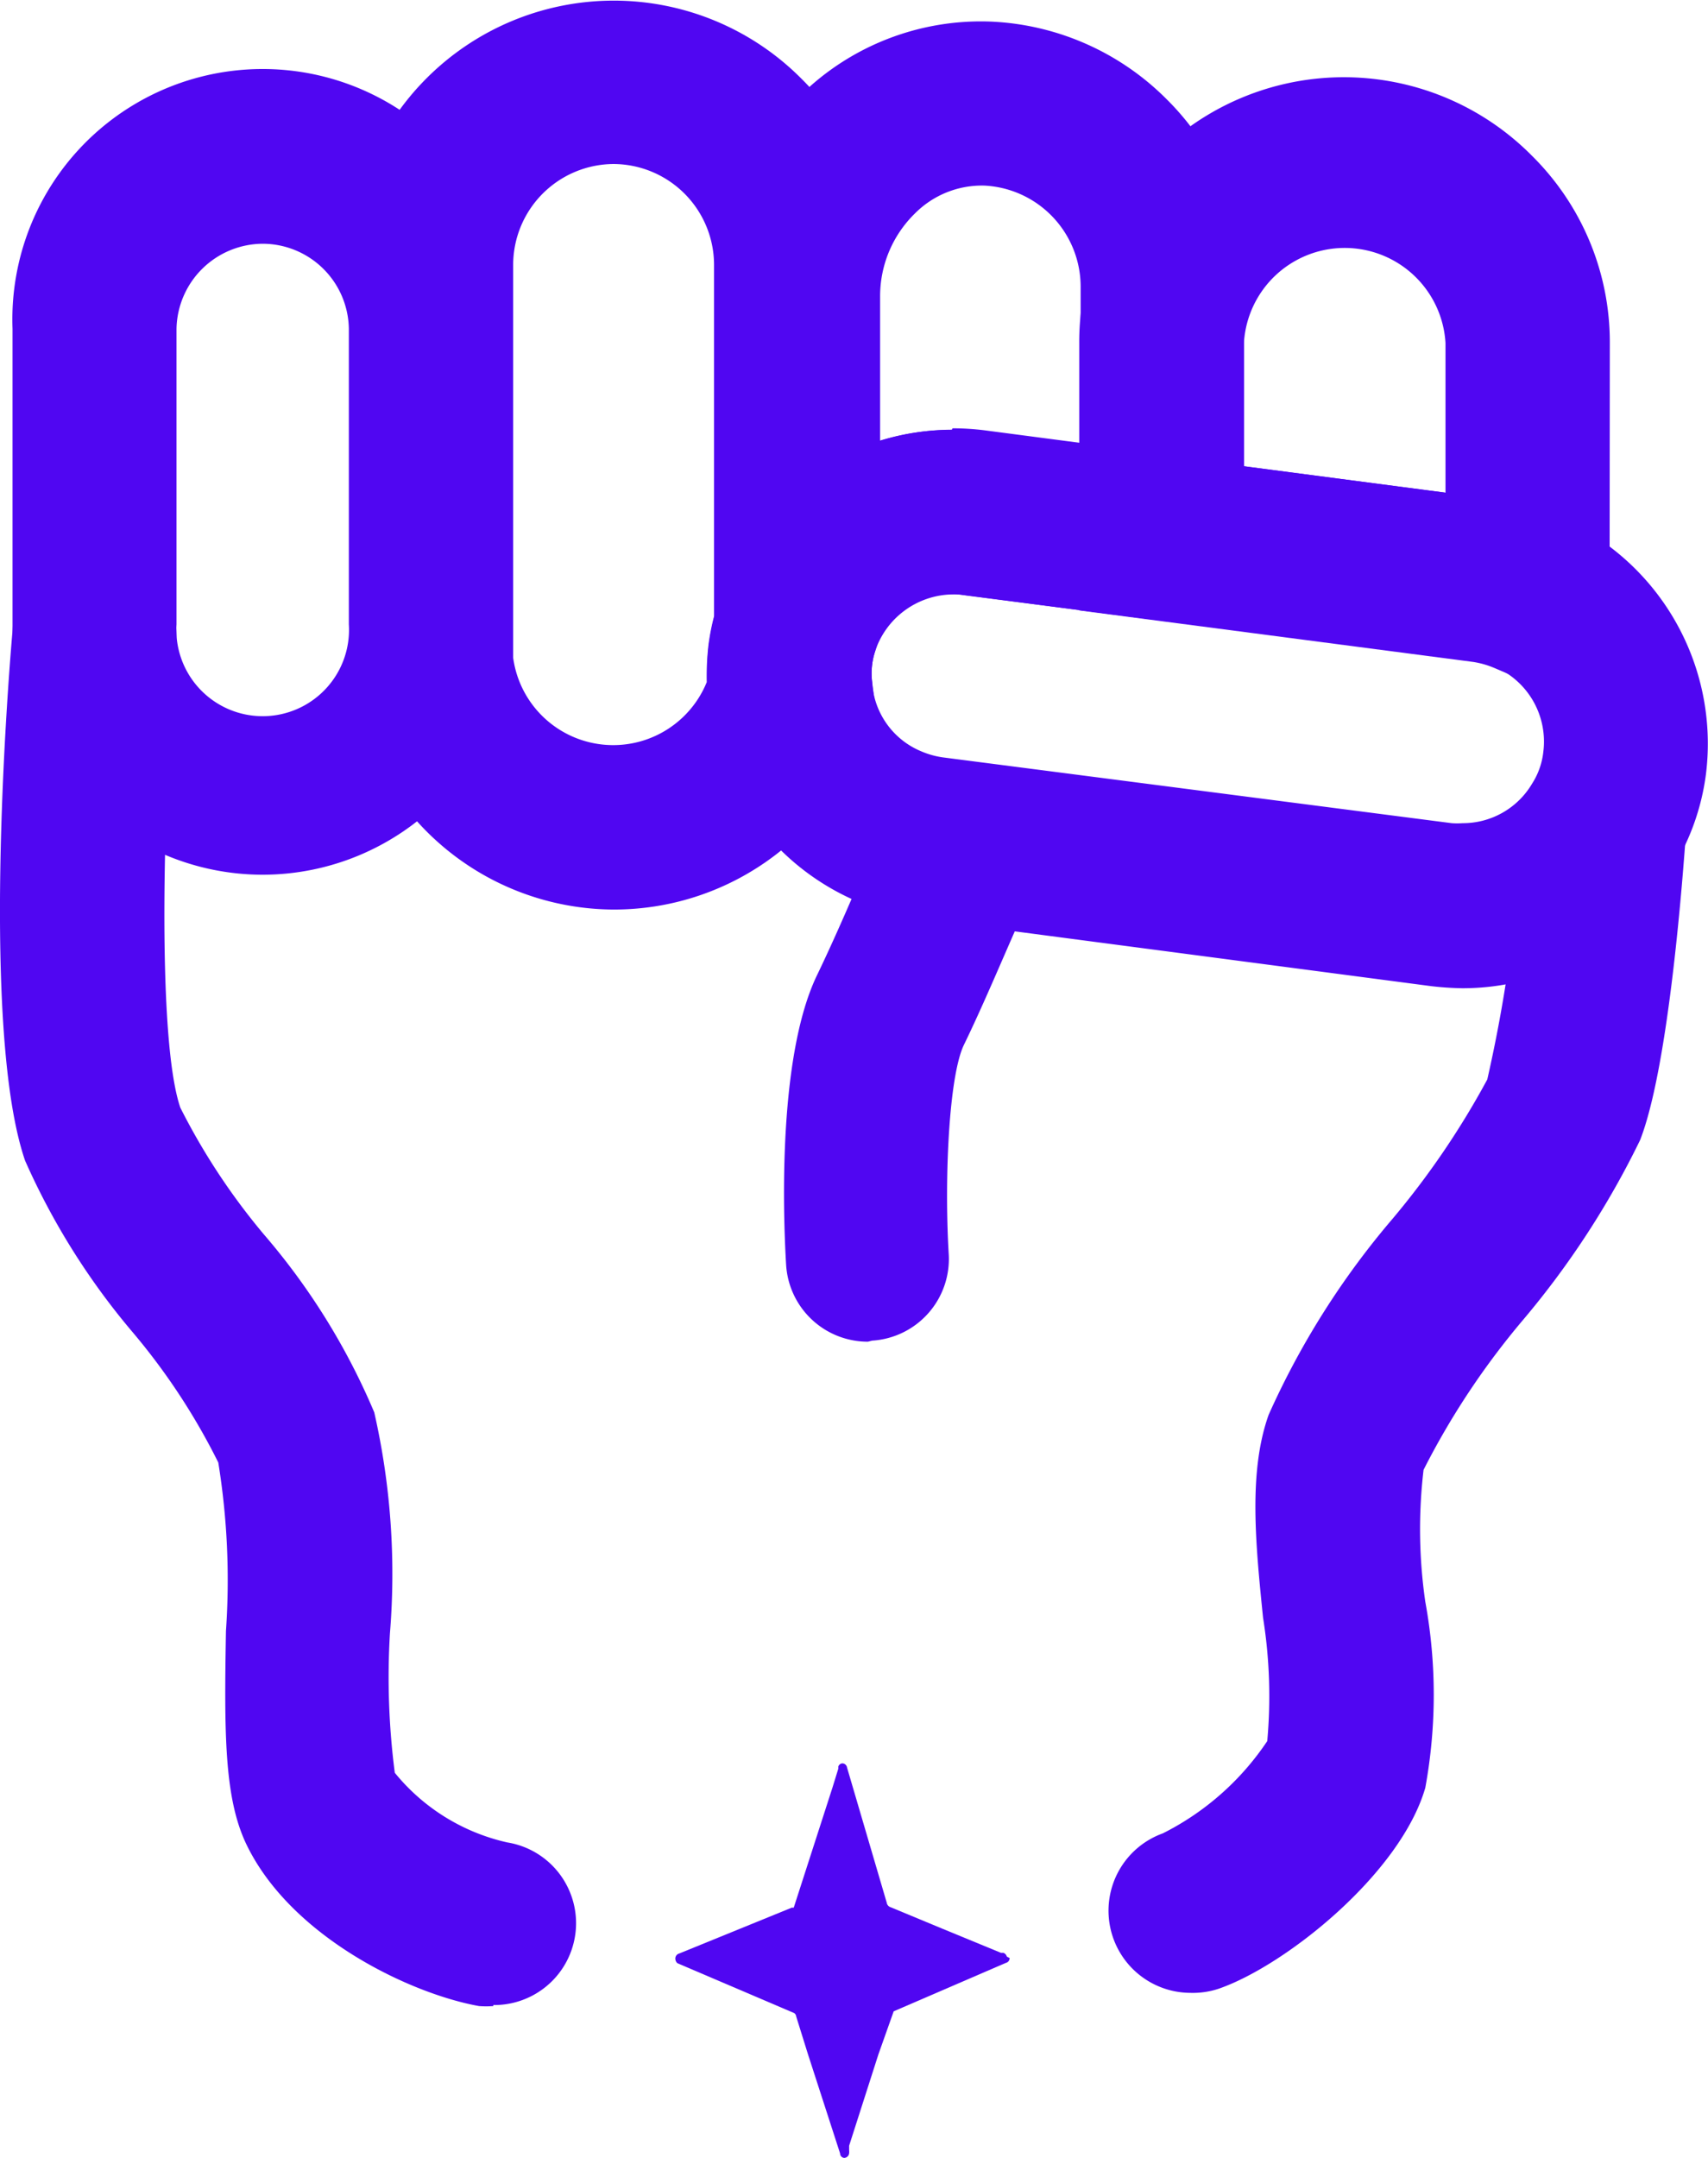 <svg xmlns="http://www.w3.org/2000/svg" viewBox="0 0 49.06 61.98"><defs><style>.cls-1{fill:#5006f2;}</style></defs><g id="Capa_2" data-name="Capa 2"><g id="Capa_2-2" data-name="Capa 2"><path class="cls-1" d="M29,56.23a.14.14,0,0,1-.11.14l-3.22,1.39L25.23,59l-.84,2.62,0,.12a.54.54,0,0,1,0,.1v0a.15.15,0,0,1-.14.13.13.13,0,0,1-.12-.13L23.21,59l-.34-1.09a.13.13,0,0,0-.06-.1l-3.35-1.43h0a.17.17,0,0,1-.06-.11.15.15,0,0,1,.11-.17l3.24-1.32a.07.07,0,0,0,.05,0l1.11-3.44.17-.55,0-.06a.13.13,0,0,1,.12-.09.14.14,0,0,1,.13.12l1.14,3.88a.16.16,0,0,0,.11.13l1.47.61,1.7.7.07,0a.16.16,0,0,1,.1.11.07.07,0,0,1,0,0"/><path class="cls-1" d="M17.63,26.12a7.63,7.63,0,0,1-7.53-6.58,6.28,6.28,0,0,1-.07-1V7.6A7.6,7.6,0,0,1,23,2.24,7.5,7.5,0,0,1,25.24,7.6V18.38l-.11.35a1.85,1.85,0,0,0-.08.37,2,2,0,0,0,0,.48l.06.47L25,20.5A7.63,7.63,0,0,1,17.63,26.12Zm0-21.41A2.9,2.9,0,0,0,14.74,7.6V18.52c0,.12,0,.24,0,.37a2.9,2.9,0,0,0,5.56.7,8,8,0,0,1,.05-1.07,6.62,6.62,0,0,1,.16-.82V7.6a2.9,2.9,0,0,0-2.9-2.89ZM22.88,18h0Z"/><path class="cls-1" d="M24.49,20.39l-3.92-.66,0-2V8.52A8,8,0,0,1,23,2.73,7.39,7.39,0,0,1,28.46.62a7.59,7.59,0,0,1,5.06,2.24,7.47,7.47,0,0,1,2.21,5.36v8.22l-1.6,1.45L33,17.78l-5.37-.7a2.35,2.35,0,0,0-2.49,1.48Zm8.87-5h0Zm-6-3.09a7.42,7.42,0,0,1,.94.06l2.74.36V8.22a2.91,2.91,0,0,0-2.76-2.89,2.71,2.71,0,0,0-2,.8,3.32,3.32,0,0,0-1,2.39v4.14A7,7,0,0,1,27.34,12.34Z"/><path class="cls-1" d="M46.23,20.6l-3.29-1.41a2.54,2.54,0,0,0-.62-.18L31,17.53V9.85A7.6,7.6,0,0,1,44,4.47a7.53,7.53,0,0,1,2.24,5.38Zm-10.5-7.21,5.79.76V9.85a2.9,2.9,0,0,0-5.79,0Z"/><path class="cls-1" d="M42,28.38a8.87,8.87,0,0,1-.89-.06L26.44,26.39a7.08,7.08,0,0,1-6.08-6.27,6.68,6.68,0,0,1,0-1.61,7.5,7.5,0,0,1,.27-1.2,7,7,0,0,1,7.64-4.9l14.64,1.92A7.09,7.09,0,0,1,49,22.24h0A6.8,6.8,0,0,1,48,25,7,7,0,0,1,42,28.38ZM27.37,17.07a2.38,2.38,0,0,0-2.24,1.65,2.21,2.21,0,0,0-.08.37,2,2,0,0,0,0,.49,2.29,2.29,0,0,0,1.42,2,2.43,2.43,0,0,0,.61.17L41.7,23.64a2.16,2.16,0,0,0,.31,0,2.31,2.31,0,0,0,2-1.14,2.11,2.11,0,0,0,.32-.91,2.34,2.34,0,0,0-1.39-2.44,2.72,2.72,0,0,0-.62-.17L27.67,17.09A1.51,1.51,0,0,0,27.37,17.07Zm19.29,4.86h0Z"/><path class="cls-1" d="M34.18,57.23a2.36,2.36,0,0,1-.78-4.58,7.84,7.84,0,0,0,3-2.65,14.28,14.28,0,0,0-.12-3.54c-.22-2.16-.42-4.2.16-5.83A23.32,23.32,0,0,1,40,35a23.72,23.72,0,0,0,2.72-4,41.67,41.67,0,0,0,1-7.43,2.36,2.36,0,1,1,4.71.31c-.08,1.1-.48,6.71-1.32,8.86a24.81,24.81,0,0,1-3.35,5.15,22.25,22.25,0,0,0-2.87,4.32A14.5,14.5,0,0,0,40.94,46a14.82,14.82,0,0,1,0,5.34c-.71,2.46-4,5.1-5.93,5.77A2.36,2.36,0,0,1,34.18,57.23Z"/><path class="cls-1" d="M14.17,57.61a2.83,2.83,0,0,1-.41,0c-2-.36-5.42-2-6.69-4.66-.63-1.33-.63-3.18-.58-6.11A21.13,21.13,0,0,0,6.27,42a18.67,18.67,0,0,0-2.45-3.73,20.37,20.37,0,0,1-3.1-4.94C-.54,29.65.2,19.9.37,18a2.35,2.35,0,1,1,4.69.4c-.37,4.35-.57,11.39.12,13.41a18.86,18.86,0,0,0,2.4,3.64,19.33,19.33,0,0,1,3.17,5.11,20.92,20.92,0,0,1,.45,6.35,21.3,21.3,0,0,0,.14,4,5.8,5.8,0,0,0,3.23,2,2.35,2.35,0,0,1-.4,4.67Z"/><path class="cls-1" d="M24.93,38.53a2.35,2.35,0,0,1-2.35-2.21c-.06-1-.3-5.89.9-8.34C24,26.9,24.59,25.53,25,24.54c.2-.49.38-.89.49-1.15,0,0,.09-.17.13-.26a2.36,2.36,0,0,1,4.21,2.13l-.05.1-.46,1c-.45,1-1.06,2.47-1.63,3.64-.43.88-.57,3.81-.44,6a2.35,2.35,0,0,1-2.2,2.5Z"/><path class="cls-1" d="M7.55,25.12A7.19,7.19,0,0,1,.36,17.93V9.44a7.19,7.19,0,1,1,14.37,0v8.49A7.19,7.19,0,0,1,7.55,25.12ZM7.55,7A2.49,2.49,0,0,0,5.07,9.44v8.49a2.48,2.48,0,1,0,4.95,0V9.44A2.48,2.48,0,0,0,7.55,7Z"/></g></g></svg>